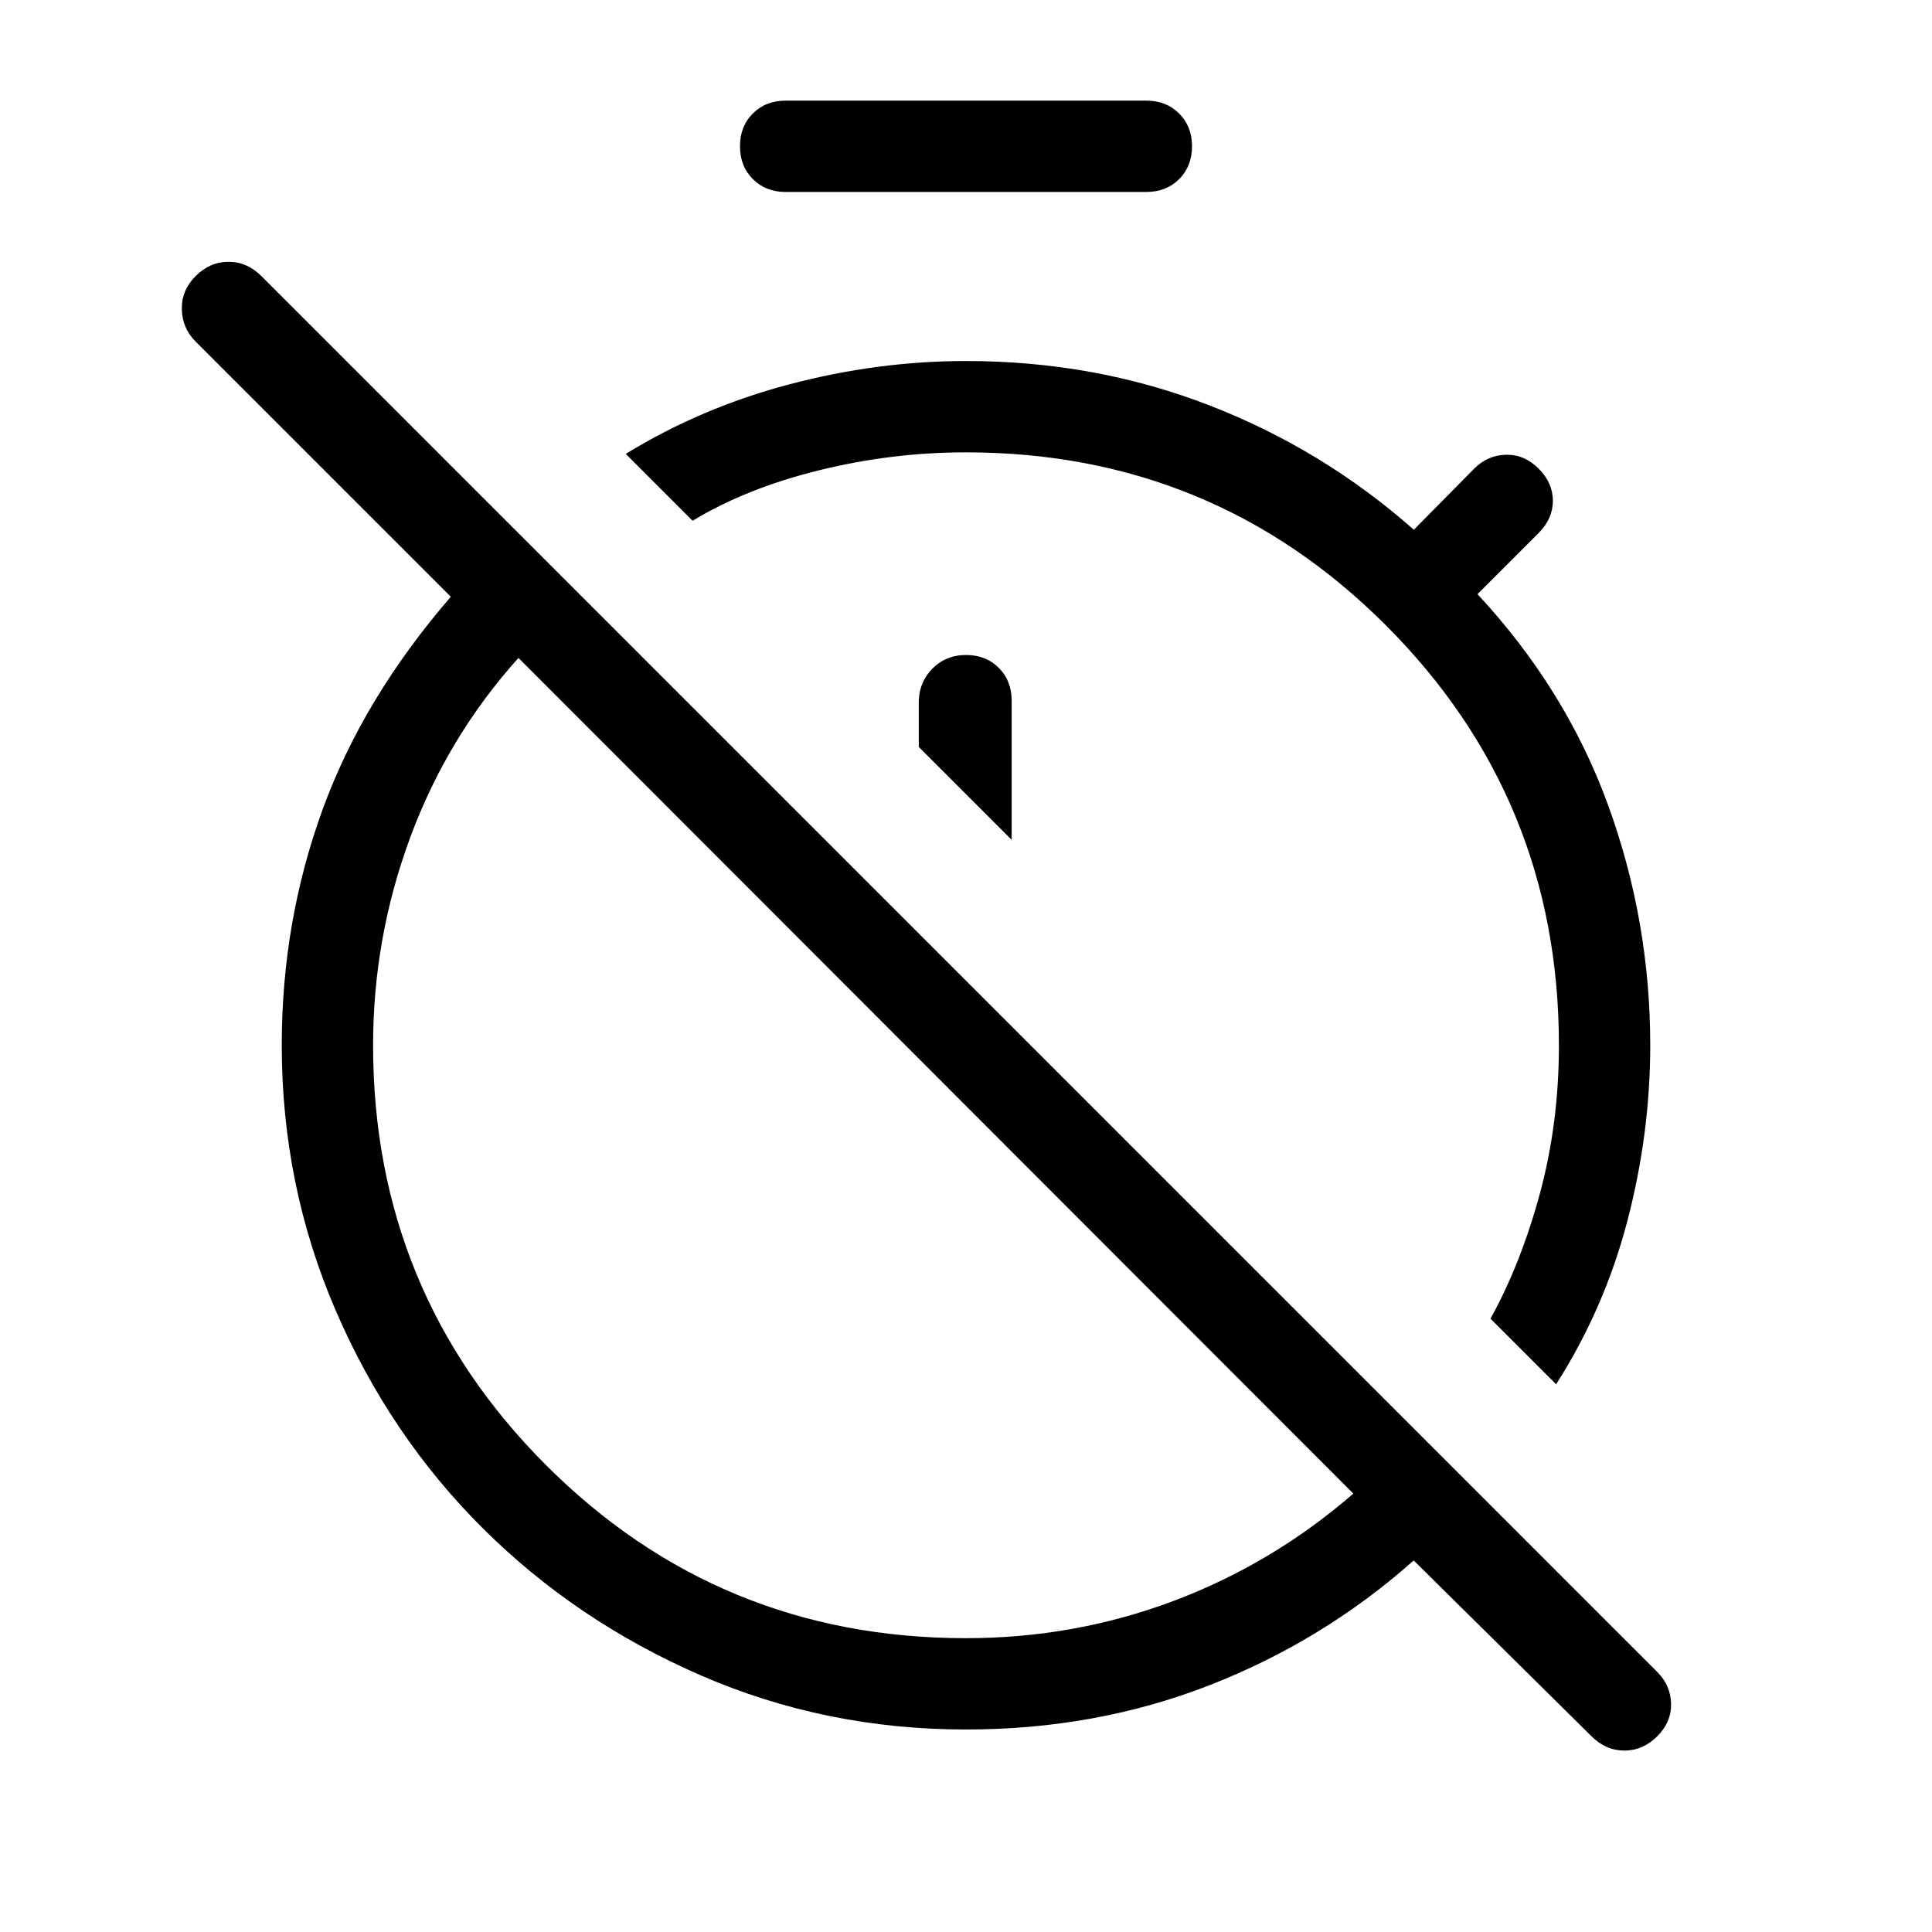<svg xmlns="http://www.w3.org/2000/svg" height="48" viewBox="0 -960 960 960" width="48"><path d="m773.23-272.155-32.615-32.615q15.077-27.231 24.539-62.154 9.461-34.922 9.461-73.691 0-122.692-85.961-208.654Q602.692-735.23 480-735.23q-37 0-73.192 8.961-36.192 8.962-62.653 25.038l-33.23-33.23q37.518-23.022 81.374-34.587 43.855-11.566 87.701-11.566 63.978 0 120.642 21.923 56.665 21.923 101.896 61.923l30-30.384q6.692-6.693 15.807-6.885 9.115-.192 16.192 6.885 7.077 7.076 7.077 15.999 0 8.923-7.077 16l-30.385 30.384q43.847 47.077 64.847 104.676 21 57.599 21 119.478 0 43.845-11.385 87.345-11.384 43.5-35.384 81.115ZM502.692-542.694v-69.152q0-9.904-6.394-16.298-6.394-6.394-16.298-6.394-10.236 0-17.041 7.154t-6.42 17.846v20.692l46.153 46.152ZM480-100.617q-69.973 0-131.909-26.961-61.936-26.962-108.244-73.077-46.307-46.115-73.076-108.243-26.77-62.129-26.77-131.717 0-61.385 20.231-116.962 20.231-55.577 63.77-105.884l-126.77-126.77q-6.692-6.692-6.884-16.115-.193-9.423 6.884-16.5 7.077-7.076 16.307-7.076 9.231 0 16.308 7.076l693.614 693.615q6.692 6.692 6.885 15.807.192 9.115-6.885 16.192t-16.307 7.077q-9.231 0-16.308-7.077l-88.385-87.385q-44.922 39.923-101.384 61.962Q544.615-100.617 480-100.617ZM480-146q53.942 0 103.125-18.501 49.183-18.5 89.337-53.346L257.616-633.078Q222.385-593.924 203.885-544q-18.5 49.923-18.5 103.385 0 122.692 85.961 208.653Q357.308-146 480-146Zm-89.615-718.616q-9.904 0-16.298-6.398-6.394-6.398-6.394-16.307 0-9.909 6.394-16.294 6.394-6.384 16.298-6.384h179.23q9.904 0 16.298 6.398 6.394 6.398 6.394 16.307 0 9.909-6.394 16.294-6.394 6.384-16.298 6.384h-179.23Zm74.77 438.846Zm77.23-77.23Z"/></svg>